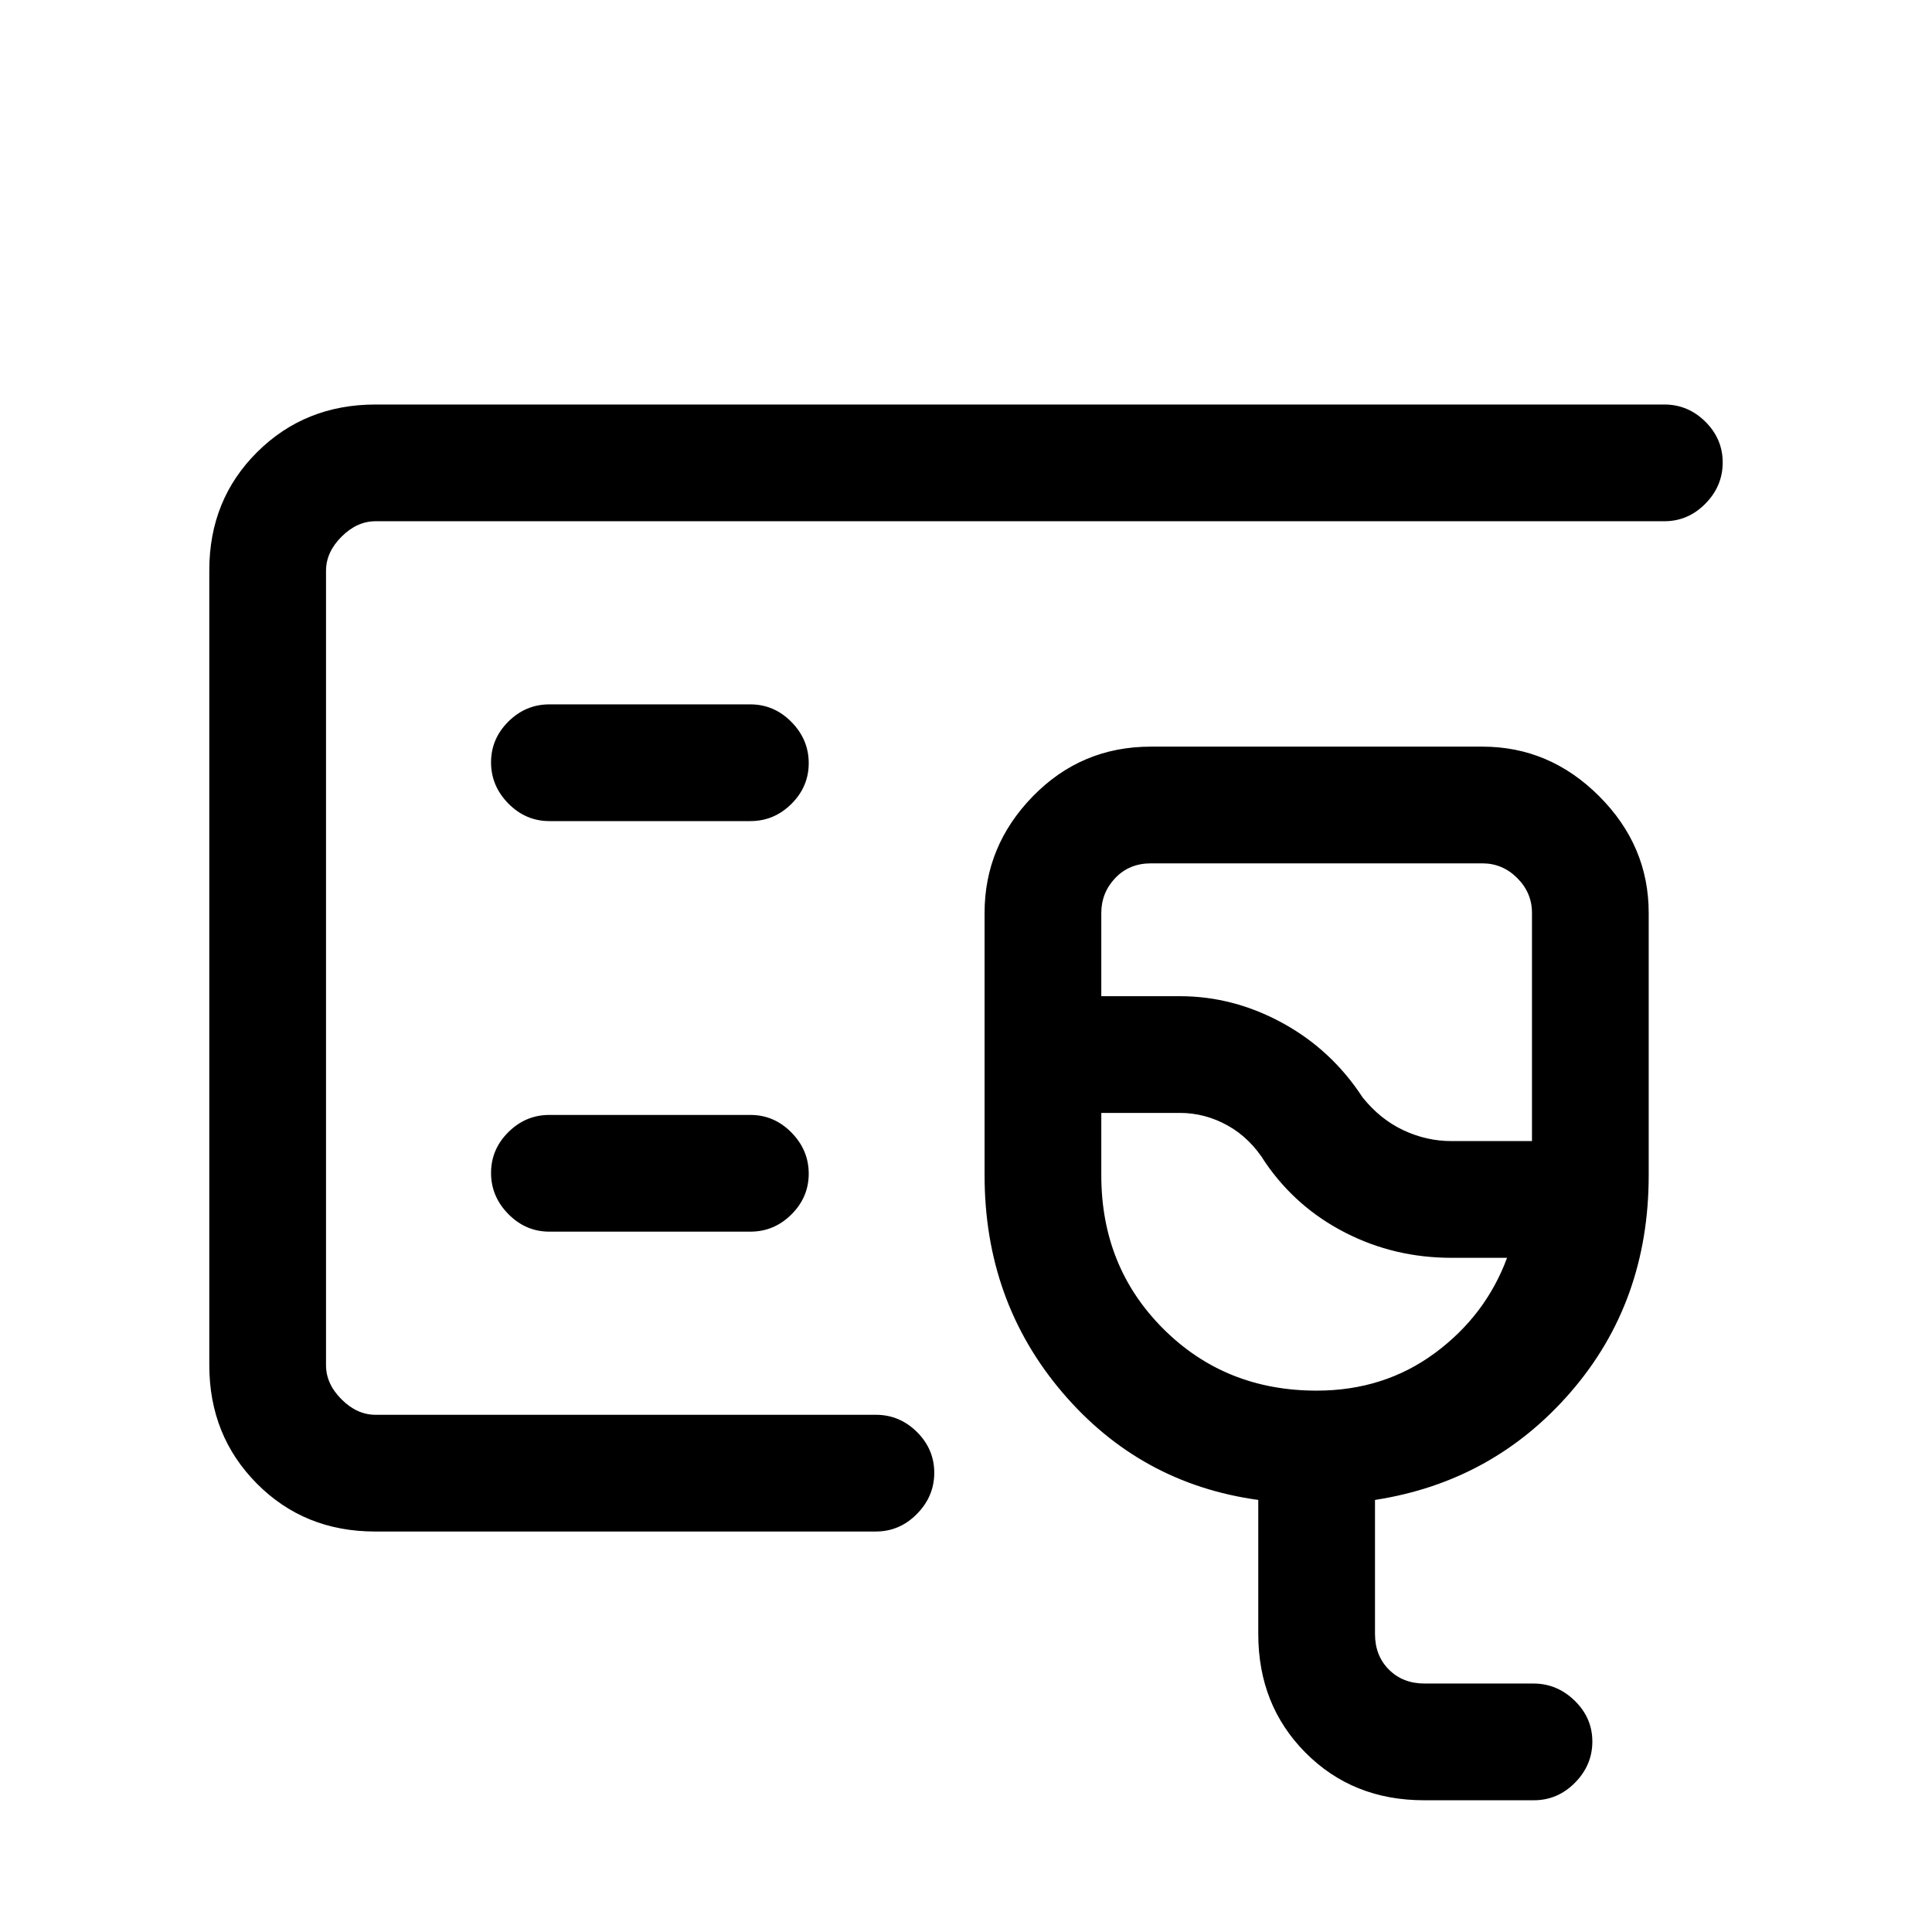 <svg xmlns="http://www.w3.org/2000/svg" height="20" viewBox="0 -960 960 960" width="20"><path d="M162-257v-444 444ZM707.61-65.46q-35.42 0-58.9-23.63-23.48-23.63-23.48-58.99v-66.61q-58.77-8.08-97.38-53.46-38.62-45.39-38.62-107.85v-130.38q0-33.38 24.05-58Q537.33-589 571.85-589h164.77q33.37 0 57.99 24.62 24.62 24.62 24.62 58V-376q0 62.87-38.61 107.55-38.62 44.68-97.39 53.76v66.61q0 10.77 6.92 17.7 6.93 6.92 17.7 6.92h54.13q11.75 0 20.5 8.55 8.75 8.54 8.75 20.27 0 11.72-8.62 20.45-8.62 8.73-20.46 8.73h-54.54ZM721.23-393h40v-113.38q0-10-7.31-17.31-7.3-7.31-17.3-7.31H571.85q-10.77 0-17.7 7.31-6.92 7.31-6.92 17.31V-465h39q26.62 0 50.99 13.3 24.38 13.3 39.86 37.01 8.69 10.84 20.21 16.27 11.53 5.42 23.94 5.42Zm-67 124q33.45 0 58.73-18.65 25.27-18.66 35.89-47.35h-27.62q-28.36 0-52.76-12.49-24.39-12.48-39.74-34.87-7.39-12.03-18.64-18.34-11.26-6.3-23.86-6.3h-39v31q0 45.48 30.76 76.24Q608.76-269 654.23-269Zm-25.61-145.69ZM372.85-552q11.8 0 20.4-8.55 8.6-8.54 8.6-20.27 0-11.72-8.6-20.45-8.6-8.73-20.4-8.73H273q-11.8 0-20.4 8.55-8.6 8.54-8.6 20.27 0 11.72 8.6 20.45Q261.2-552 273-552h99.85Zm0 204q11.8 0 20.4-8.55 8.6-8.54 8.6-20.27 0-11.72-8.6-20.45-8.6-8.73-20.4-8.73H273q-11.8 0-20.4 8.55-8.6 8.54-8.6 20.27 0 11.72 8.6 20.45Q261.2-348 273-348h99.85ZM186.34-199q-35.07 0-58.7-23.8Q104-246.6 104-281.66v-395.01q0-35.06 23.79-58.69Q151.57-759 186.62-759H827q11.8 0 20.4 8.55 8.6 8.54 8.6 20.27 0 11.72-8.6 20.45Q838.8-701 827-701H186.62q-9.24 0-16.93 7.69-7.69 7.69-7.69 16.93v394.76q0 9.24 7.69 16.93 7.69 7.69 16.93 7.69h248.61q11.8 0 20.4 8.55 8.6 8.54 8.6 20.27 0 11.72-8.61 20.45-8.61 8.73-20.42 8.73H186.34Z"/></svg>